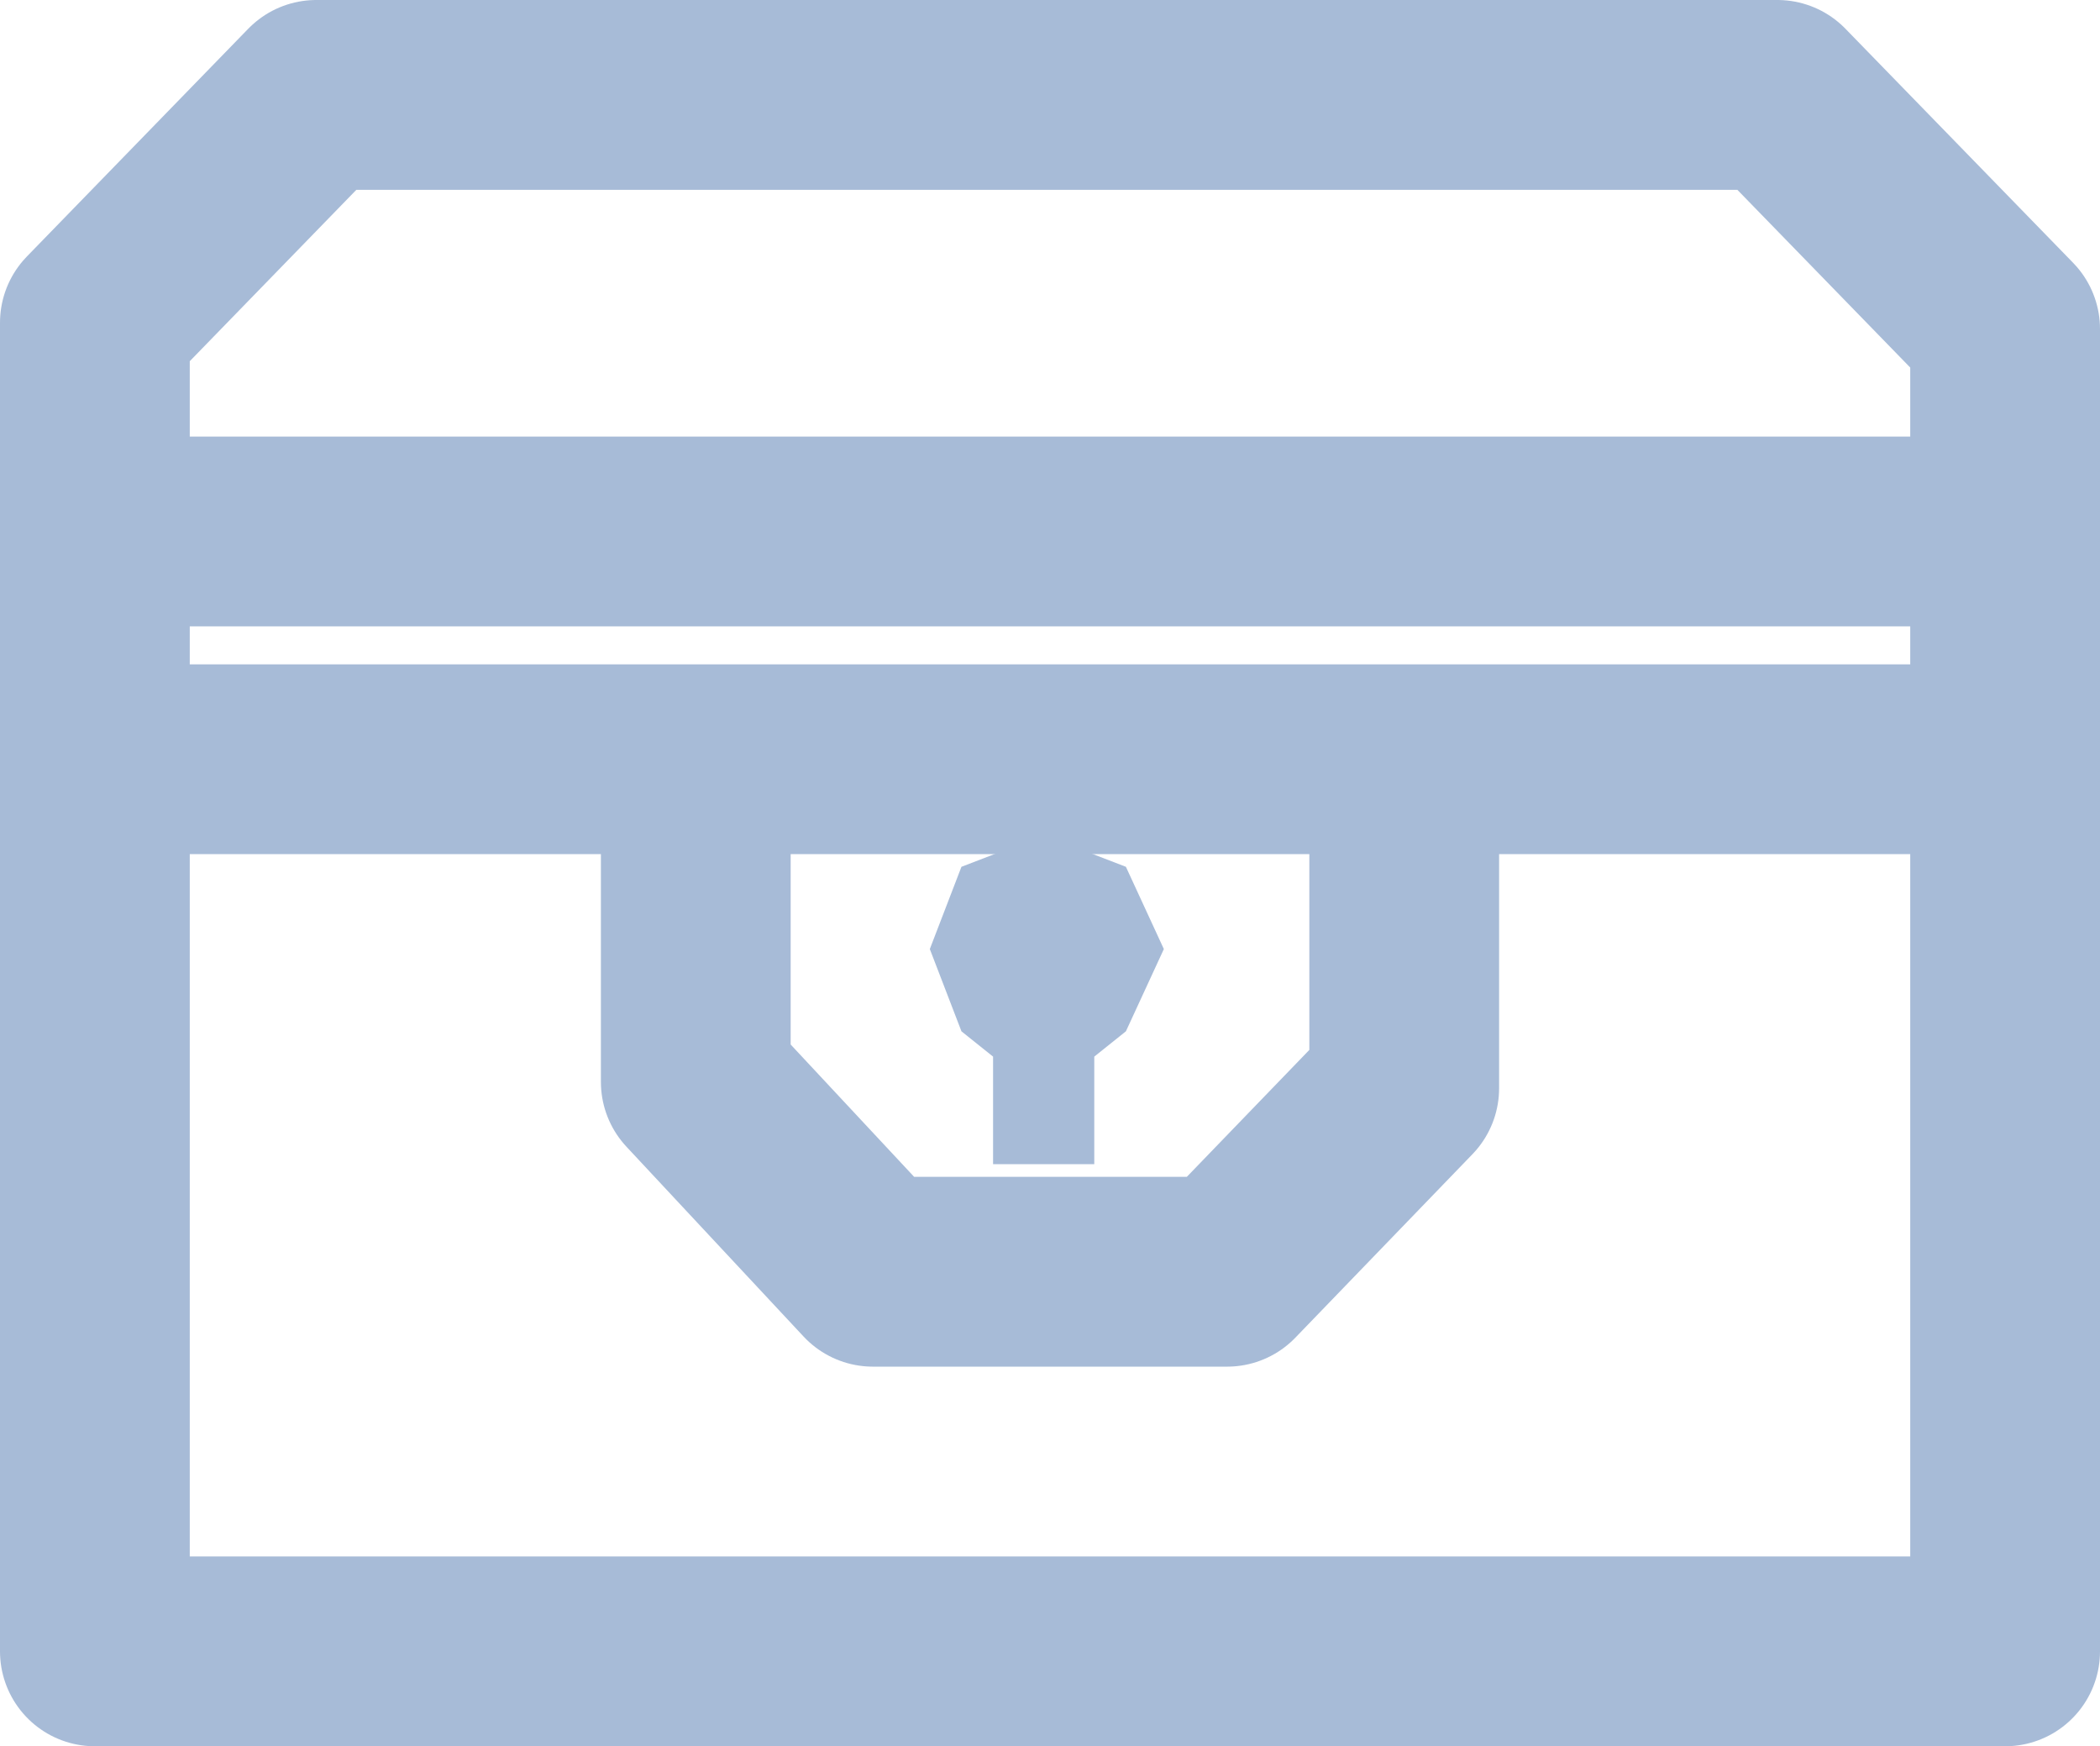 <?xml version="1.0" encoding="UTF-8" standalone="no"?>
<svg xmlns:xlink="http://www.w3.org/1999/xlink" height="13.8px" width="16.6px" xmlns="http://www.w3.org/2000/svg">
  <g transform="matrix(1.0, 0.0, 0.0, 1.0, 8.45, 7.2)">
    <path d="M0.75 0.3 L0.45 0.95 0.2 1.15 0.2 2.0 -0.6 2.0 -0.6 1.15 -0.85 0.95 -1.1 0.3 -0.85 -0.35 -0.2 -0.6 0.45 -0.35 0.75 0.3" fill="#a7bbd7" fill-rule="evenodd" stroke="none"/>
    <path d="M-7.7 -3.0 L-7.7 -4.65 -5.95 -6.45 5.6 -6.45 7.4 -4.6 7.4 -3.0 7.4 -1.2 7.4 5.85 -7.7 5.85 -7.7 -1.2 -7.7 -3.0 7.4 -3.0 M-7.7 -1.2 L-2.95 -1.2 2.65 -1.2 7.4 -1.2 M2.65 -1.2 L2.65 1.4 1.25 2.85 -1.55 2.85 -2.95 1.35 -2.95 -1.2" fill="none" stroke="#a7bbd7" stroke-linecap="round" stroke-linejoin="round" stroke-width="1.5"/>
  </g>
</svg>

